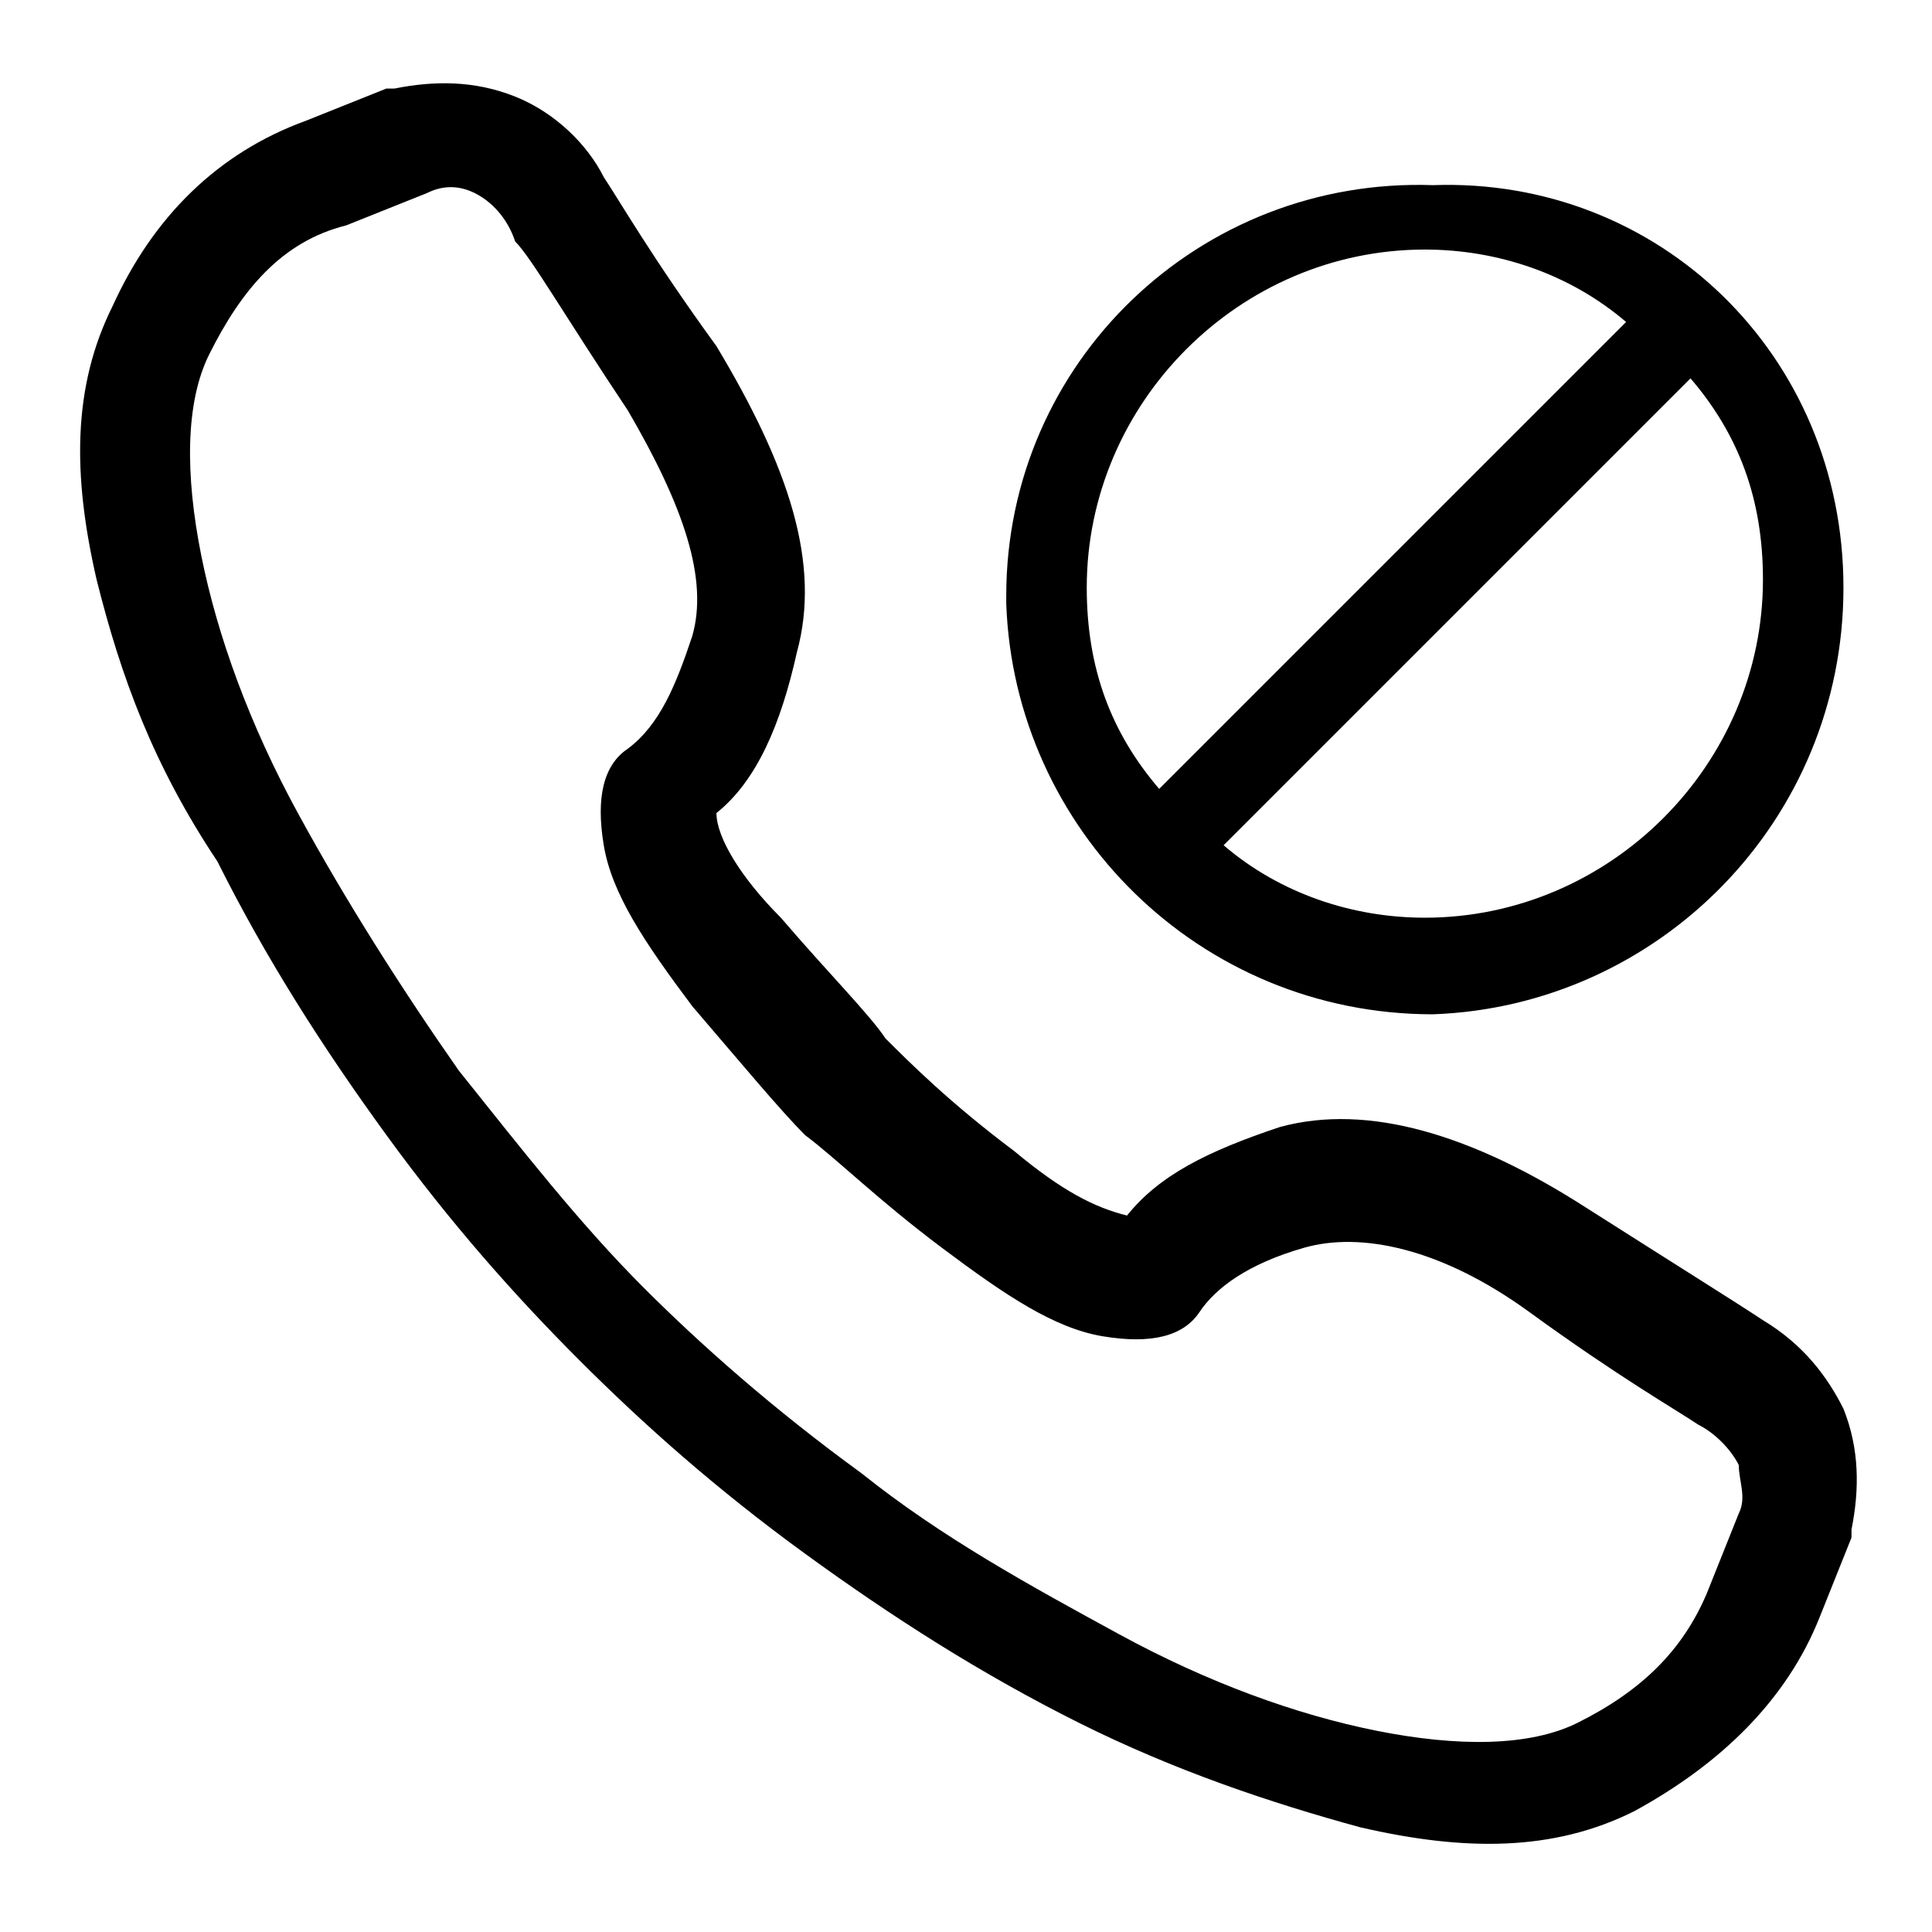 <svg version="1.1" id="Vlt-icon-call-block" xmlns="http://www.w3.org/2000/svg" xmlns:xlink="http://www.w3.org/1999/xlink" x="0px" y="0px" viewBox="0 0 24 24" style="enable-background:new 0 0 24 24;" xml:space="preserve"><g><path d="M9.7,11.4c0.6,0.7,1.1,1.2,1.3,1.5c0.3,0.3,0.8,0.8,1.6,1.4c0.6,0.5,1,0.7,1.4,0.8c0.4-0.5,1-0.8,1.9-1.1&#xA;&#x9;&#x9;c1.1-0.3,2.4,0.1,3.8,1c1.1,0.7,1.9,1.2,2.2,1.4c0.5,0.3,0.8,0.7,1,1.1c0.2,0.5,0.2,1,0.1,1.5v0.1l-0.4,1c-0.4,1-1.2,1.8-2.3,2.4&#xA;&#x9;&#x9;c-1,0.5-2.1,0.5-3.4,0.2c-1.1-0.3-2.3-0.7-3.5-1.3c-1.2-0.6-2.3-1.3-3.4-2.1c-1.1-0.8-2-1.6-2.8-2.4s-1.6-1.7-2.4-2.8&#xA;&#x9;&#x9;s-1.5-2.2-2.1-3.4C1.9,9.5,1.5,8.4,1.2,7.2C0.9,5.9,0.9,4.8,1.4,3.8c0.5-1.1,1.3-1.9,2.4-2.3l1-0.4h0.1C5.4,1,5.9,1,6.4,1.2&#xA;&#x9;&#x9;s0.9,0.6,1.1,1c0.2,0.3,0.6,1,1.4,2.1c0.9,1.5,1.3,2.7,1,3.8c-0.2,0.9-0.5,1.6-1,2C8.9,10.4,9.2,10.9,9.7,11.4z M2.6,4.4&#xA;&#x9;&#x9;C2.3,5,2.3,5.9,2.5,6.9S3.1,9,3.7,10.1s1.3,2.2,2,3.2c0.8,1,1.5,1.9,2.3,2.7c0.7,0.7,1.6,1.5,2.7,2.3c1,0.8,2.1,1.4,3.2,2&#xA;&#x9;&#x9;s2.2,1,3.2,1.2s1.9,0.2,2.5-0.1c0.8-0.4,1.3-0.9,1.6-1.6l0.4-1c0.1-0.2,0-0.4,0-0.6c-0.1-0.2-0.3-0.4-0.5-0.5&#xA;&#x9;&#x9;c-0.3-0.2-1-0.6-2.1-1.4s-2.1-1-2.8-0.8c-0.7,0.2-1.1,0.5-1.3,0.8c-0.2,0.3-0.6,0.4-1.2,0.3c-0.6-0.1-1.2-0.5-2-1.1&#xA;&#x9;&#x9;s-1.3-1.1-1.7-1.4c-0.3-0.3-0.8-0.9-1.4-1.6c-0.6-0.8-1-1.4-1.1-2s0-1,0.3-1.2C8.2,9,8.4,8.5,8.6,7.9c0.2-0.7-0.1-1.6-0.8-2.8&#xA;&#x9;&#x9;C7,3.9,6.6,3.2,6.4,3C6.3,2.7,6.1,2.5,5.9,2.4s-0.4-0.1-0.6,0l-1,0.4C3.5,3,3,3.6,2.6,4.4z"/><path d="M22.9,7.3c0,2.9-2.3,5.2-5.1,5.3c-2.9,0-5.2-2.3-5.3-5.1V7.4c0-2.9,2.4-5.2,5.3-5.1C20.6,2.2,22.9,4.4,22.9,7.3L22.9,7.3z&#xA;&#x9;&#x9; M17.7,3.1c-2.3,0-4.2,1.9-4.2,4.2l0,0c0,1,0.3,1.8,0.9,2.5L20.2,4C19.5,3.4,18.6,3.1,17.7,3.1z M17.7,11.4c2.3,0,4.2-1.9,4.2-4.2&#xA;&#x9;&#x9;l0,0c0-1-0.3-1.8-0.9-2.5l-5.8,5.8C15.9,11.1,16.8,11.4,17.7,11.4z"/></g></svg>